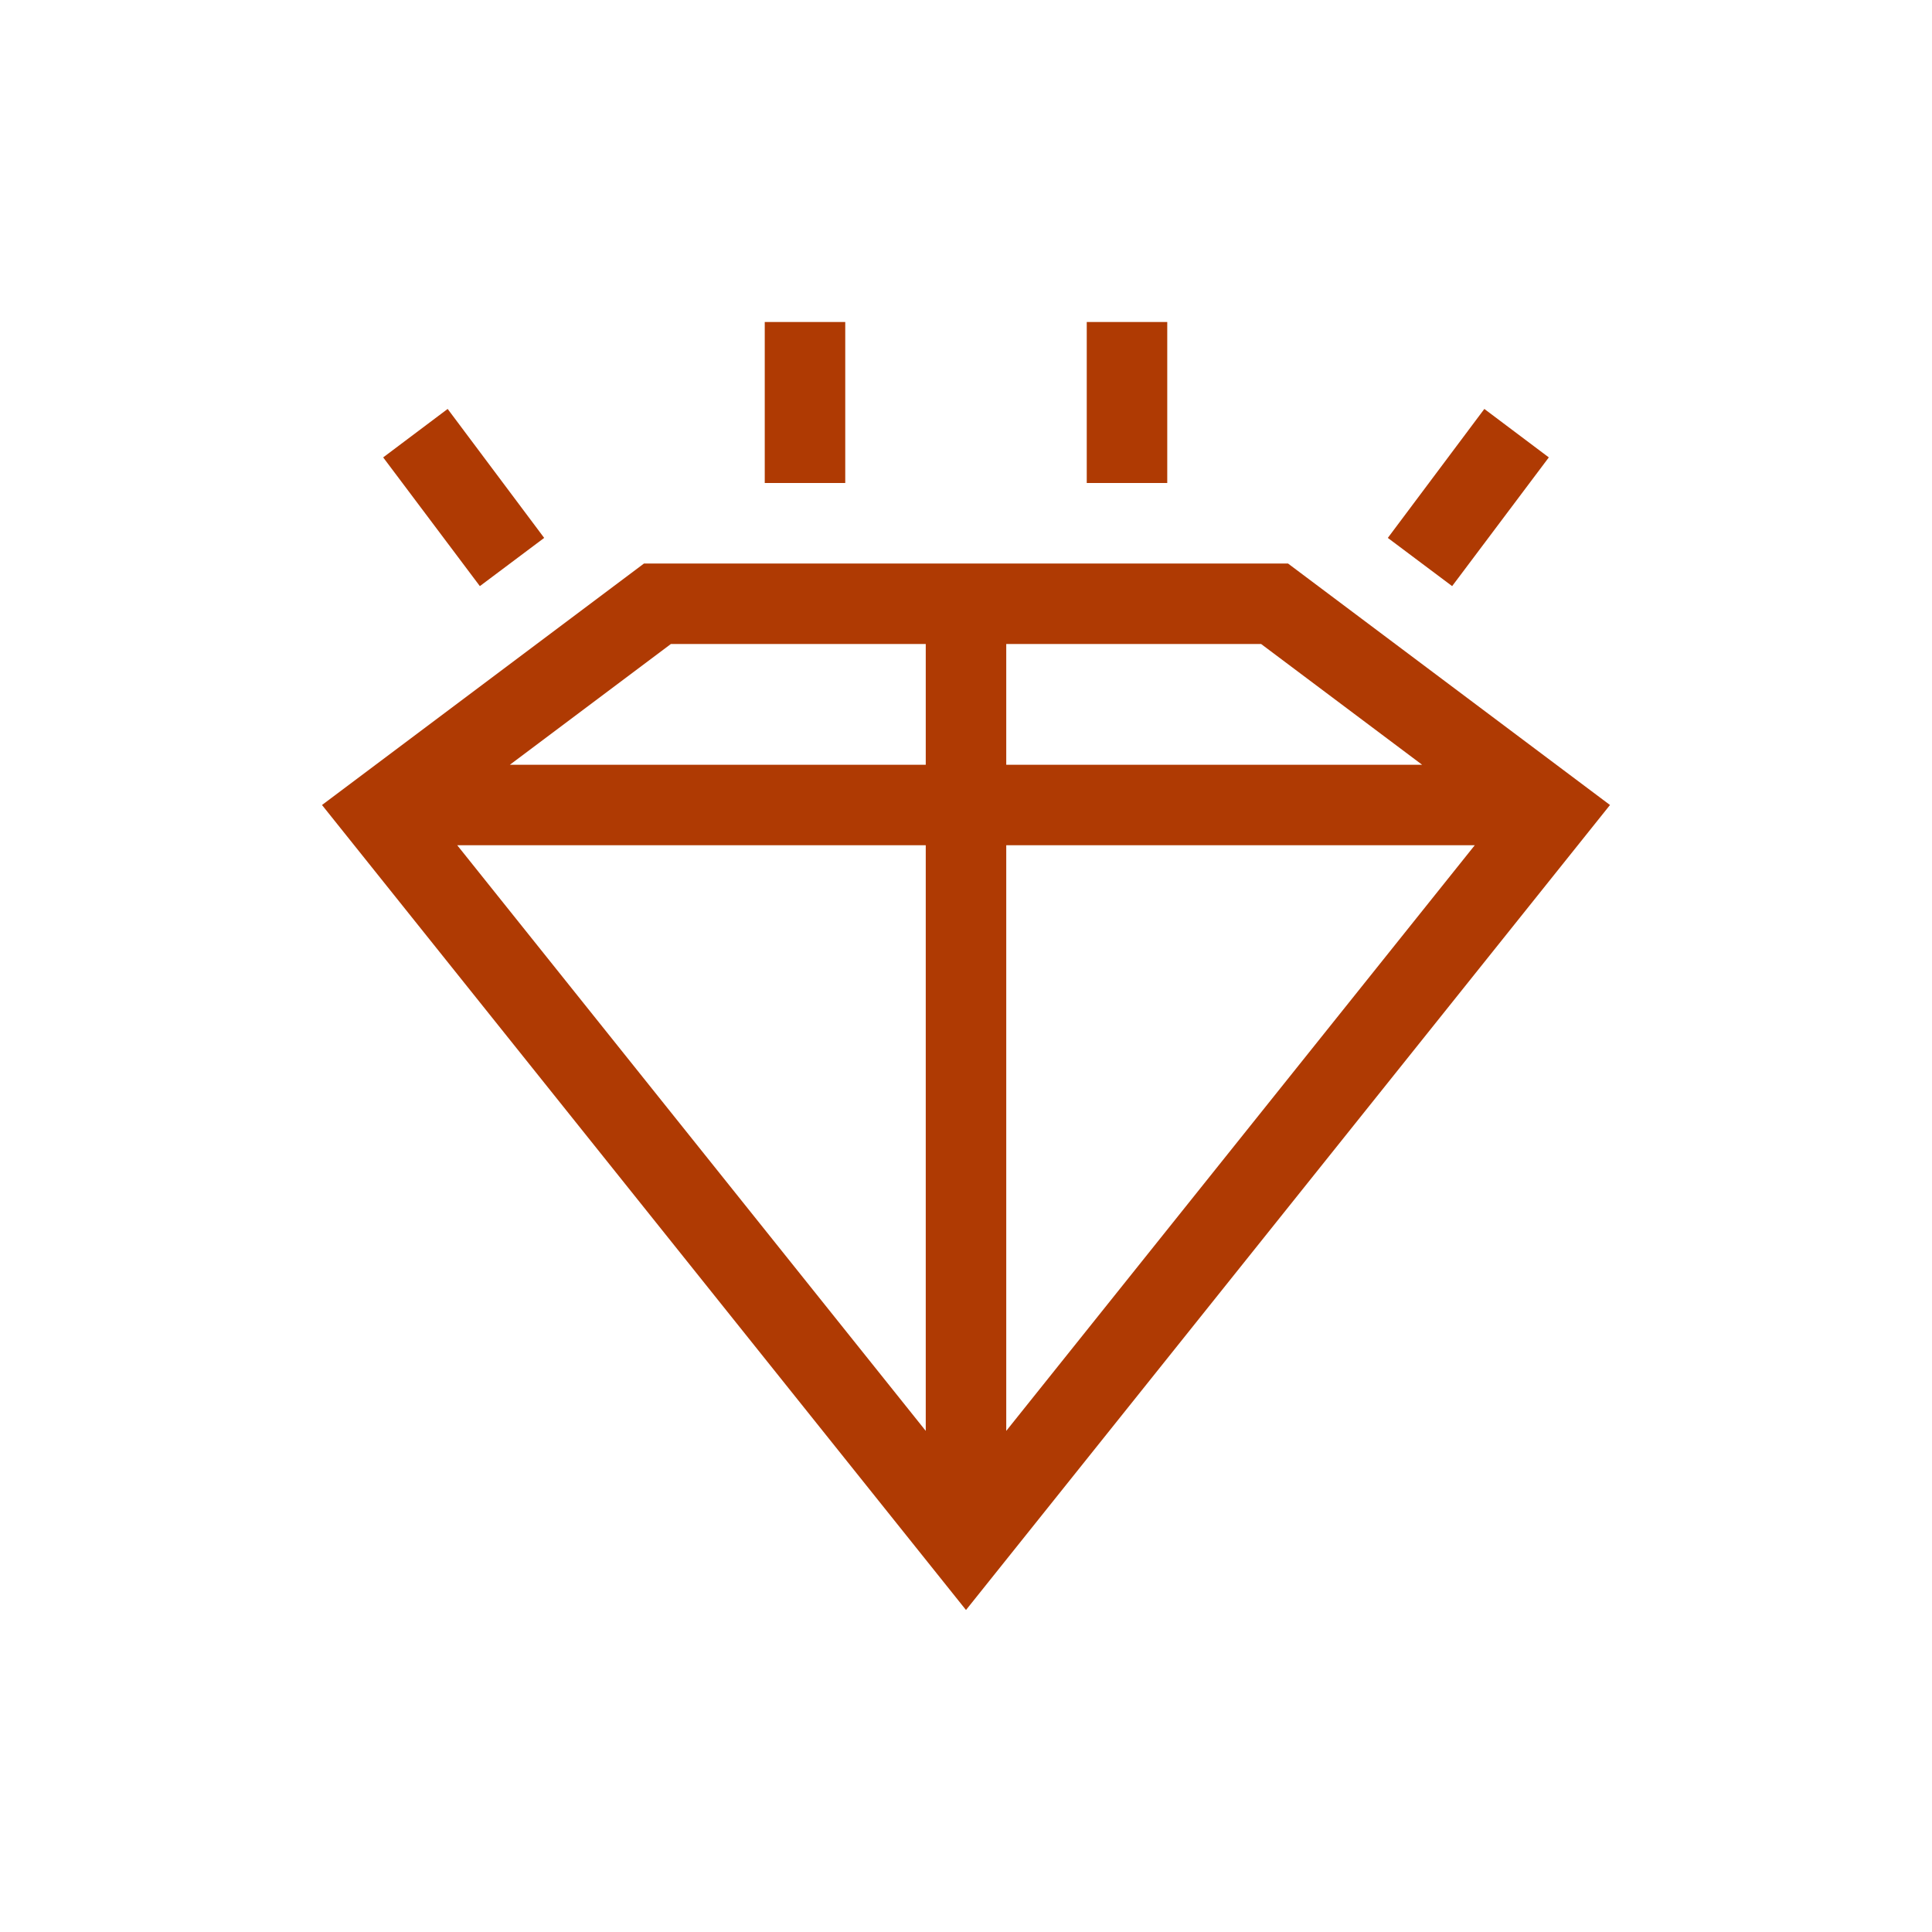 <!-- Created with Inkscape (http://www.inkscape.org/) -->
<svg xmlns:dc="http://purl.org/dc/elements/1.1/" xmlns:cc="http://creativecommons.org/ns#" xmlns:rdf="http://www.w3.org/1999/02/22-rdf-syntax-ns#" xmlns:svg="http://www.w3.org/2000/svg" xmlns="http://www.w3.org/2000/svg" xmlns:sodipodi="http://sodipodi.sourceforge.net/DTD/sodipodi-0.dtd" xmlns:inkscape="http://www.inkscape.org/namespaces/inkscape" width="24" version="1.1" height="24" id="svg2" inkscape:version="0.91 r13725" sodipodi:docname="application-x-ruby.svg" viewBox="0 0 24 24">
  <sodipodi:namedview pagecolor="#ebdbb2" bordercolor="#282828" borderopacity="1" objecttolerance="10" gridtolerance="10" guidetolerance="10" inkscape:pageopacity="0" inkscape:pageshadow="2" inkscape:window-width="709" inkscape:window-height="480" id="namedview20" showgrid="false" inkscape:zoom="10.727273" inkscape:cx="11" inkscape:cy="11" inkscape:window-x="0" inkscape:window-y="0" inkscape:window-maximized="0" inkscape:current-layer="layer1"/>
  <defs id="defs3871"/>
  <g transform="translate(1,1)">
    <svg:g inkscape:label="Capa 1" inkscape:groupmode="layer" id="layer1" transform="matrix(1 0 0 1 -326 -534.362)">
      <svg:path style="shape-rendering:auto;color-interpolation-filters:linearRGB;fill:#af3a03;image-rendering:auto;text-rendering:auto;color:#282828;fill-rule:evenodd;color-rendering:auto;color-interpolation:sRGB;fill-opacity:1" id="path4734" d="M 8.5 3 L 8.5 5 L 9.5 5 L 9.5 3 L 8.5 3 z M 12.5 3 L 12.5 5 L 13.5 5 L 13.5 3 L 12.5 3 z M 4.561 4.08 L 3.76 4.682 L 4.961 6.281 L 5.76 5.682 L 4.561 4.08 z M 17.439 4.08 L 16.24 5.682 L 17.039 6.281 L 18.24 4.682 L 17.439 4.08 z M 7 6 L 3 9 L 11 19 L 19 9 L 15 6 L 7 6 z M 7.334 7 L 10.5 7 L 10.5 8.5 L 5.334 8.5 L 7.334 7 z M 11.5 7 L 14.666 7 L 16.666 8.5 L 11.5 8.5 L 11.5 7 z M 4.68 9.5 L 10.5 9.5 L 10.5 16.775 L 4.68 9.5 z M 11.5 9.5 L 17.32 9.5 L 11.5 16.775 L 11.5 9.5 z " transform="matrix(1 0 0 1 326 534.362)"/>
    </svg:g>
  </g>
</svg>

